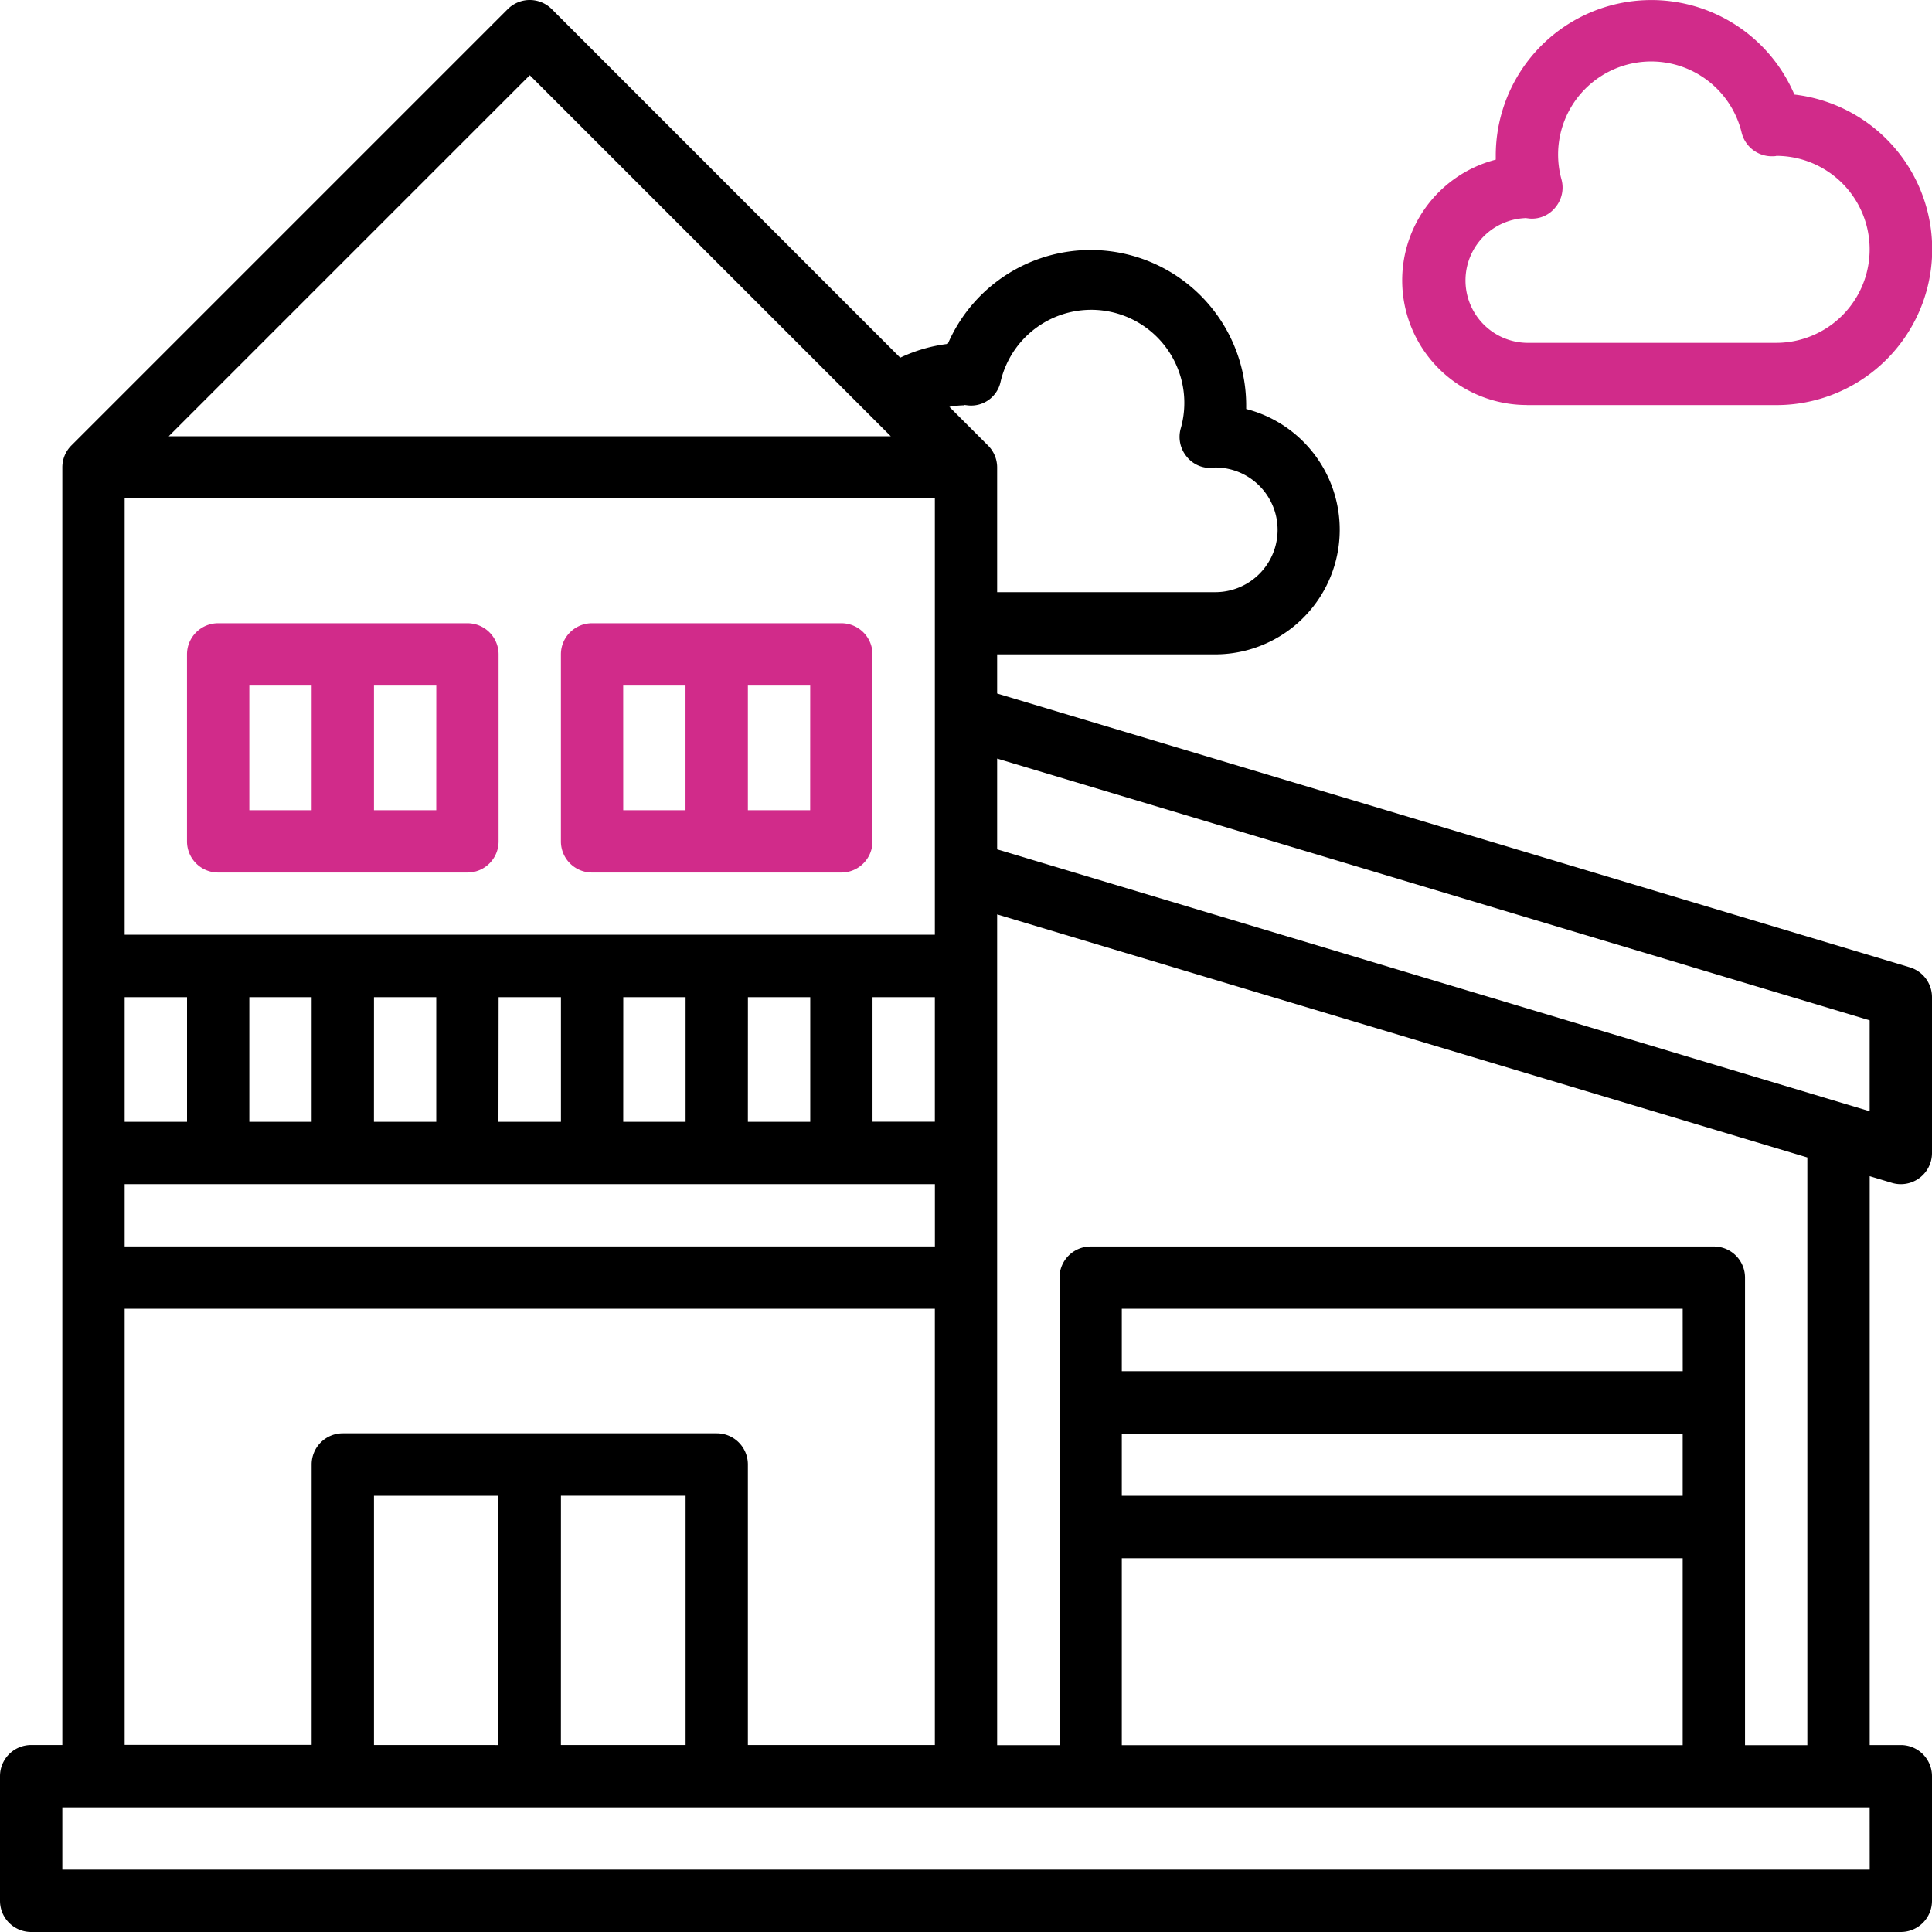 <svg xmlns="http://www.w3.org/2000/svg" width="50" height="50" viewBox="0 0 50 50">
  <g id="home_1_" data-name="home (1)" transform="translate(-1 -1)">
    <path id="Path_2211" data-name="Path 2211" d="M7.806,27.452h6.452a.806.806,0,0,0,.806-.806V21.806A.806.806,0,0,0,14.258,21H7.806A.806.806,0,0,0,7,21.806v4.839A.806.806,0,0,0,7.806,27.452Zm5.645-1.613H11.839V22.613h1.613ZM8.613,22.613h1.613v3.226H8.613Z" transform="translate(-1.161 -3.871)" fill="#d12b8a"/>
    <path id="Path_2212" data-name="Path 2212" d="M19.806,27.452h6.452a.806.806,0,0,0,.806-.806V21.806A.806.806,0,0,0,26.258,21H19.806a.806.806,0,0,0-.806.806v4.839A.806.806,0,0,0,19.806,27.452Zm5.645-1.613H23.839V22.613h1.613Zm-4.839-3.226h1.613v3.226H20.613Z" transform="translate(-3.484 -3.871)" fill="#d12b8a"/>
    <path id="Path_2213" data-name="Path 2213" d="M50.425,26.034,26.806,18.948V17.935h5.645a3.226,3.226,0,0,0,.8-6.35c0-.034,0-.068,0-.1A4.026,4.026,0,0,0,25.529,9.9a3.991,3.991,0,0,0-1.231.357L15.28,1.236a.806.806,0,0,0-1.14,0L2.849,12.527a.8.8,0,0,0-.236.57V46.161H1.806A.806.806,0,0,0,1,46.968v3.226A.806.806,0,0,0,1.806,51H50.194A.806.806,0,0,0,51,50.194V46.968a.806.806,0,0,0-.806-.806h-.806V31.439l.575.173A.806.806,0,0,0,51,30.839V26.806A.807.807,0,0,0,50.425,26.034ZM25.194,13.9v11.29H4.226V13.9Zm0,16.129H23.581V26.806h1.613ZM9.065,26.806v3.226H7.452V26.806Zm1.613,0H12.29v3.226H10.677Zm3.226,0h1.613v3.226H13.9Zm3.226,0h1.613v3.226H17.129Zm3.226,0h1.613v3.226H20.355Zm-14.516,0v3.226H4.226V26.806Zm19.355,4.839v1.613H4.226V31.645Zm.754-20.164c.027,0,.1.012.129.013a.779.779,0,0,0,.815-.606A2.409,2.409,0,1,1,31.554,12.1a.8.8,0,0,0,.151.71.782.782,0,0,0,.66.3.227.227,0,0,0,.086-.011,1.613,1.613,0,0,1,0,3.226H26.806V13.1a.8.8,0,0,0-.236-.57l-1-1a2.145,2.145,0,0,1,.382-.04ZM14.71,2.947l9.344,9.344H5.366ZM4.226,34.871H25.194v11.29H20.355V38.9a.806.806,0,0,0-.806-.806H9.871a.806.806,0,0,0-.806.806v7.258H4.226Zm6.452,11.29V39.71H13.9v6.452Zm4.839-6.452h3.226v6.452H15.516Zm33.871,9.677H2.613V47.774H49.387Zm-4.839-12.9H30.032V34.871H44.548ZM30.032,38.1H44.548V39.71H30.032Zm0,3.226H44.548v4.839H30.032Zm17.742,4.839H46.161v-12.1a.806.806,0,0,0-.806-.806H29.226a.806.806,0,0,0-.806.806v12.1H26.806v-21.5l20.968,6.29Zm1.613-16.406L26.806,22.981V20.632l22.581,6.774Z" transform="translate(0 0)"/>
    <path id="Path_2214" data-name="Path 2214" d="M49.226,11.484h6.452a4.032,4.032,0,0,0,.471-8.037,4.026,4.026,0,0,0-7.729,1.585c0,.034,0,.068,0,.1a3.226,3.226,0,0,0,.8,6.35Zm-.05-4.841c.027,0,.108.013.135.014a.775.775,0,0,0,.66-.3.8.8,0,0,0,.151-.71,2.409,2.409,0,1,1,4.663-1.209.805.805,0,0,0,.815.606c.044,0,.086-.006.077-.01a2.419,2.419,0,0,1,0,4.839H49.226a1.615,1.615,0,0,1-.05-3.228Z" transform="translate(-8.71 0)" fill="#d12b8a"/>
  </g>
</svg>
